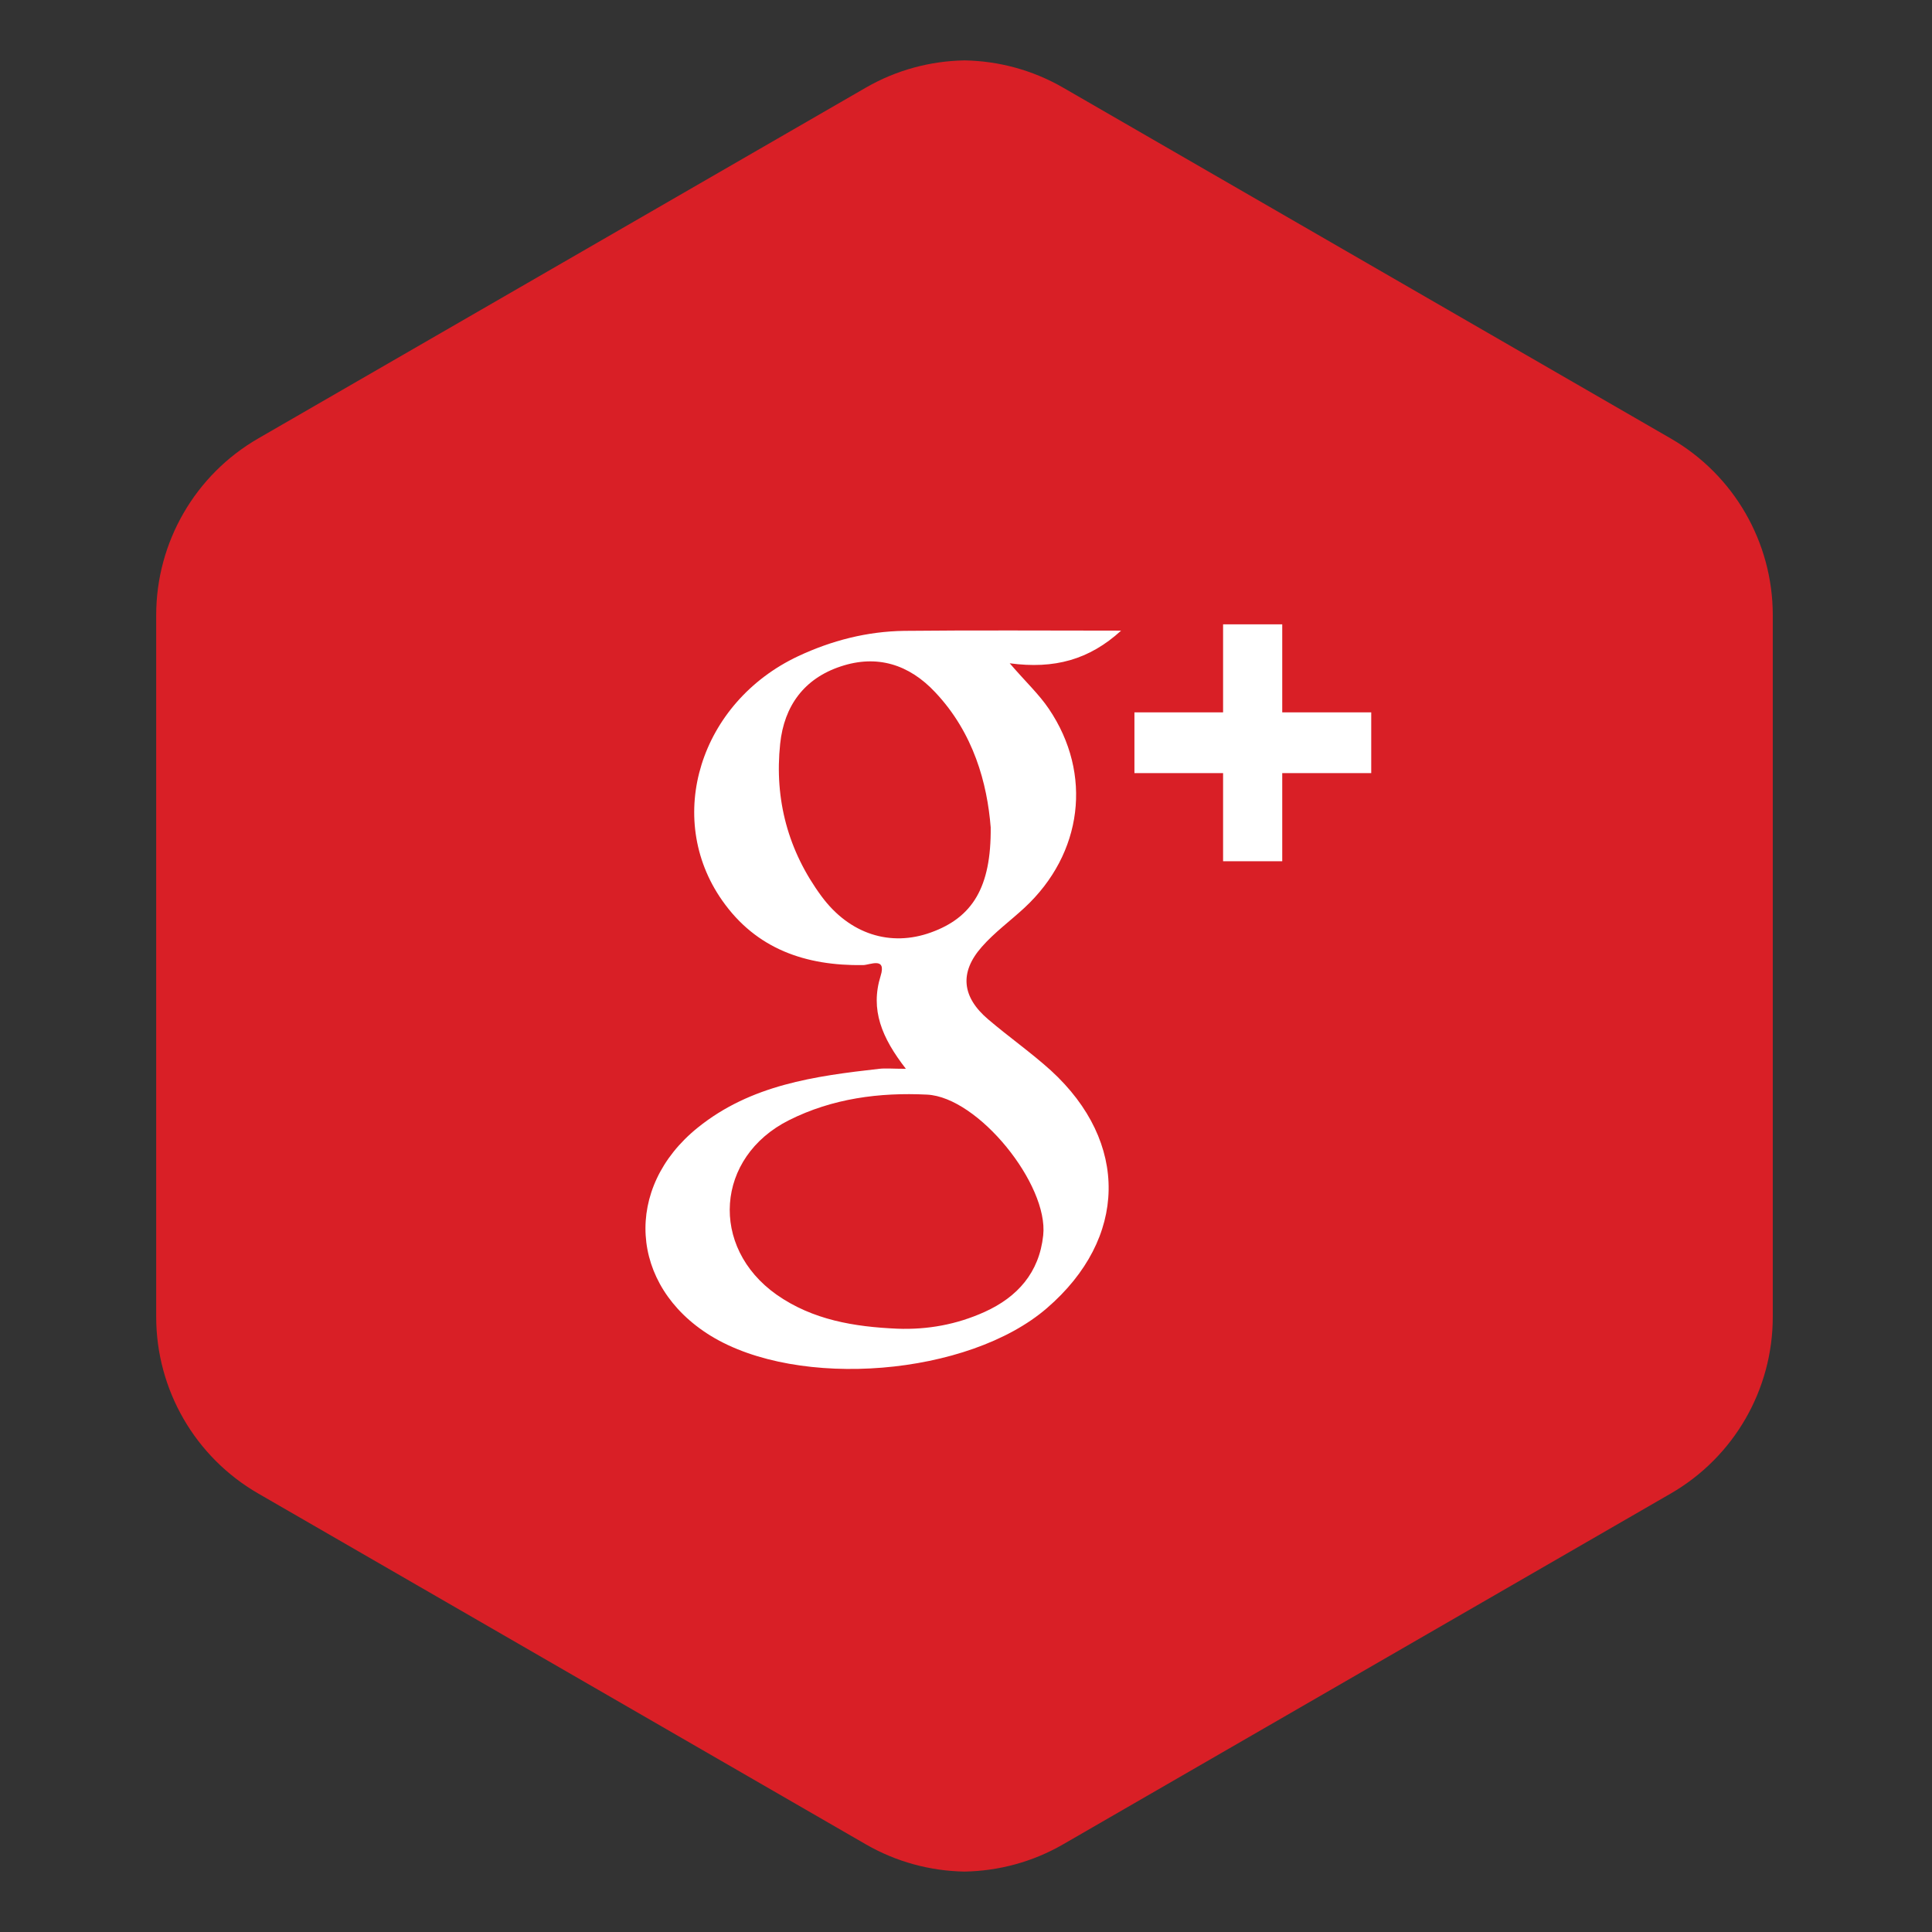 <?xml version="1.0" ?><!DOCTYPE svg  PUBLIC '-//W3C//DTD SVG 1.1//EN'  'http://www.w3.org/Graphics/SVG/1.1/DTD/svg11.dtd'><svg height="512px" style="enable-background:new 0 0 512 512;" version="1.1" viewBox="0 0 512 512" width="512px" xml:space="preserve" xmlns="http://www.w3.org/2000/svg" xmlns:xlink="http://www.w3.org/1999/xlink"><rect x="0" y="0" width="512" height="512" fill="#333333" stroke="none"/><g id="goolge_x2C__red_x2C__logo_x2C__network"><g><path d="M442.773,116.205L281.717,23.212c-8.076-4.659-17.057-7.046-26.082-7.207l0,0    c-0.015,0-0.022,0-0.029,0c-0.015,0-0.029,0-0.044,0l0,0c-9.01,0.161-18.006,2.548-26.081,7.207L68.423,116.198    c-16.721,9.659-27.03,27.497-27.03,46.817v185.956c0,19.32,10.31,37.172,27.03,46.818l161.058,92.992    c8.075,4.658,17.057,7.045,26.081,7.207v0.006c0.015,0,0.029-0.006,0.044-0.006c0.007,0,0.015,0.006,0.029,0.006v-0.006    c9.009-0.162,18.005-2.541,26.082-7.207l161.057-92.986c16.721-9.652,27.031-27.496,27.031-46.816V163.022    C469.805,143.703,459.494,125.85,442.773,116.205z" style="fill:#D91F26;"/><path d="M278.504,283.695c-5.287-4.775-11.172-8.908-16.604-13.537    c-6.981-5.914-7.711-12.449-1.709-19.233c3.344-3.818,7.564-6.885,11.303-10.354c15.436-14.311,18.137-35.463,6.469-52.71    c-2.613-3.877-6.104-7.111-10.383-12.084c11.844,1.592,21.08-0.949,29.527-8.652c-19.816,0-38.639-0.139-57.477,0.059    c-9.828,0.139-19.203,2.541-28.133,6.725c-25.957,12.223-35.552,42.751-20.095,64.743c9.04,12.895,22.16,17.326,37.333,17.107    c1.797-0.029,6.258-2.293,4.637,2.87c-2.782,8.959,0.285,16.355,6.695,24.613c-3.512,0-5.293-0.189-7.053,0    c-17.086,1.928-34.04,4.242-48.11,15.596c-19.736,15.91-18.174,41.809,3.373,55.119c23.329,14.371,68.401,10.684,89.189-7.309    C298.846,328.197,299.291,302.723,278.504,283.695z M217.696,237.505c-8.82-11.967-12.507-25.592-10.944-40.407    c1.059-10.047,6.366-17.275,16.02-20.48c9.682-3.234,18.173-0.533,25.088,6.863c10.186,10.799,13.764,24.168,14.684,35.778    c0.16,15.961-4.893,23.912-15.831,27.848C236.023,250.984,225.144,247.611,217.696,237.505z M276.459,327.387    c-1.051,9.879-6.834,16.355-15.537,20.291c-7.346,3.322-15.1,4.746-23.146,4.439c-11.376-0.504-22.372-2.293-31.974-9.018    c-17.853-12.617-16.188-36.471,3.293-46.24c11.507-5.775,23.978-7.396,36.565-6.775    C259.271,290.748,277.92,313.938,276.459,327.387z" style="fill-rule:evenodd;clip-rule:evenodd;fill:#FFFFFF;"/><path d="M324.131,228.24v-23.357h-23.496v-16.101h23.496v-23.328h15.676v23.328h23.584v16.101h-23.584    v23.357H324.131z" style="fill:#FFFFFF;"/></g></g><g id="Layer_1"/></svg>